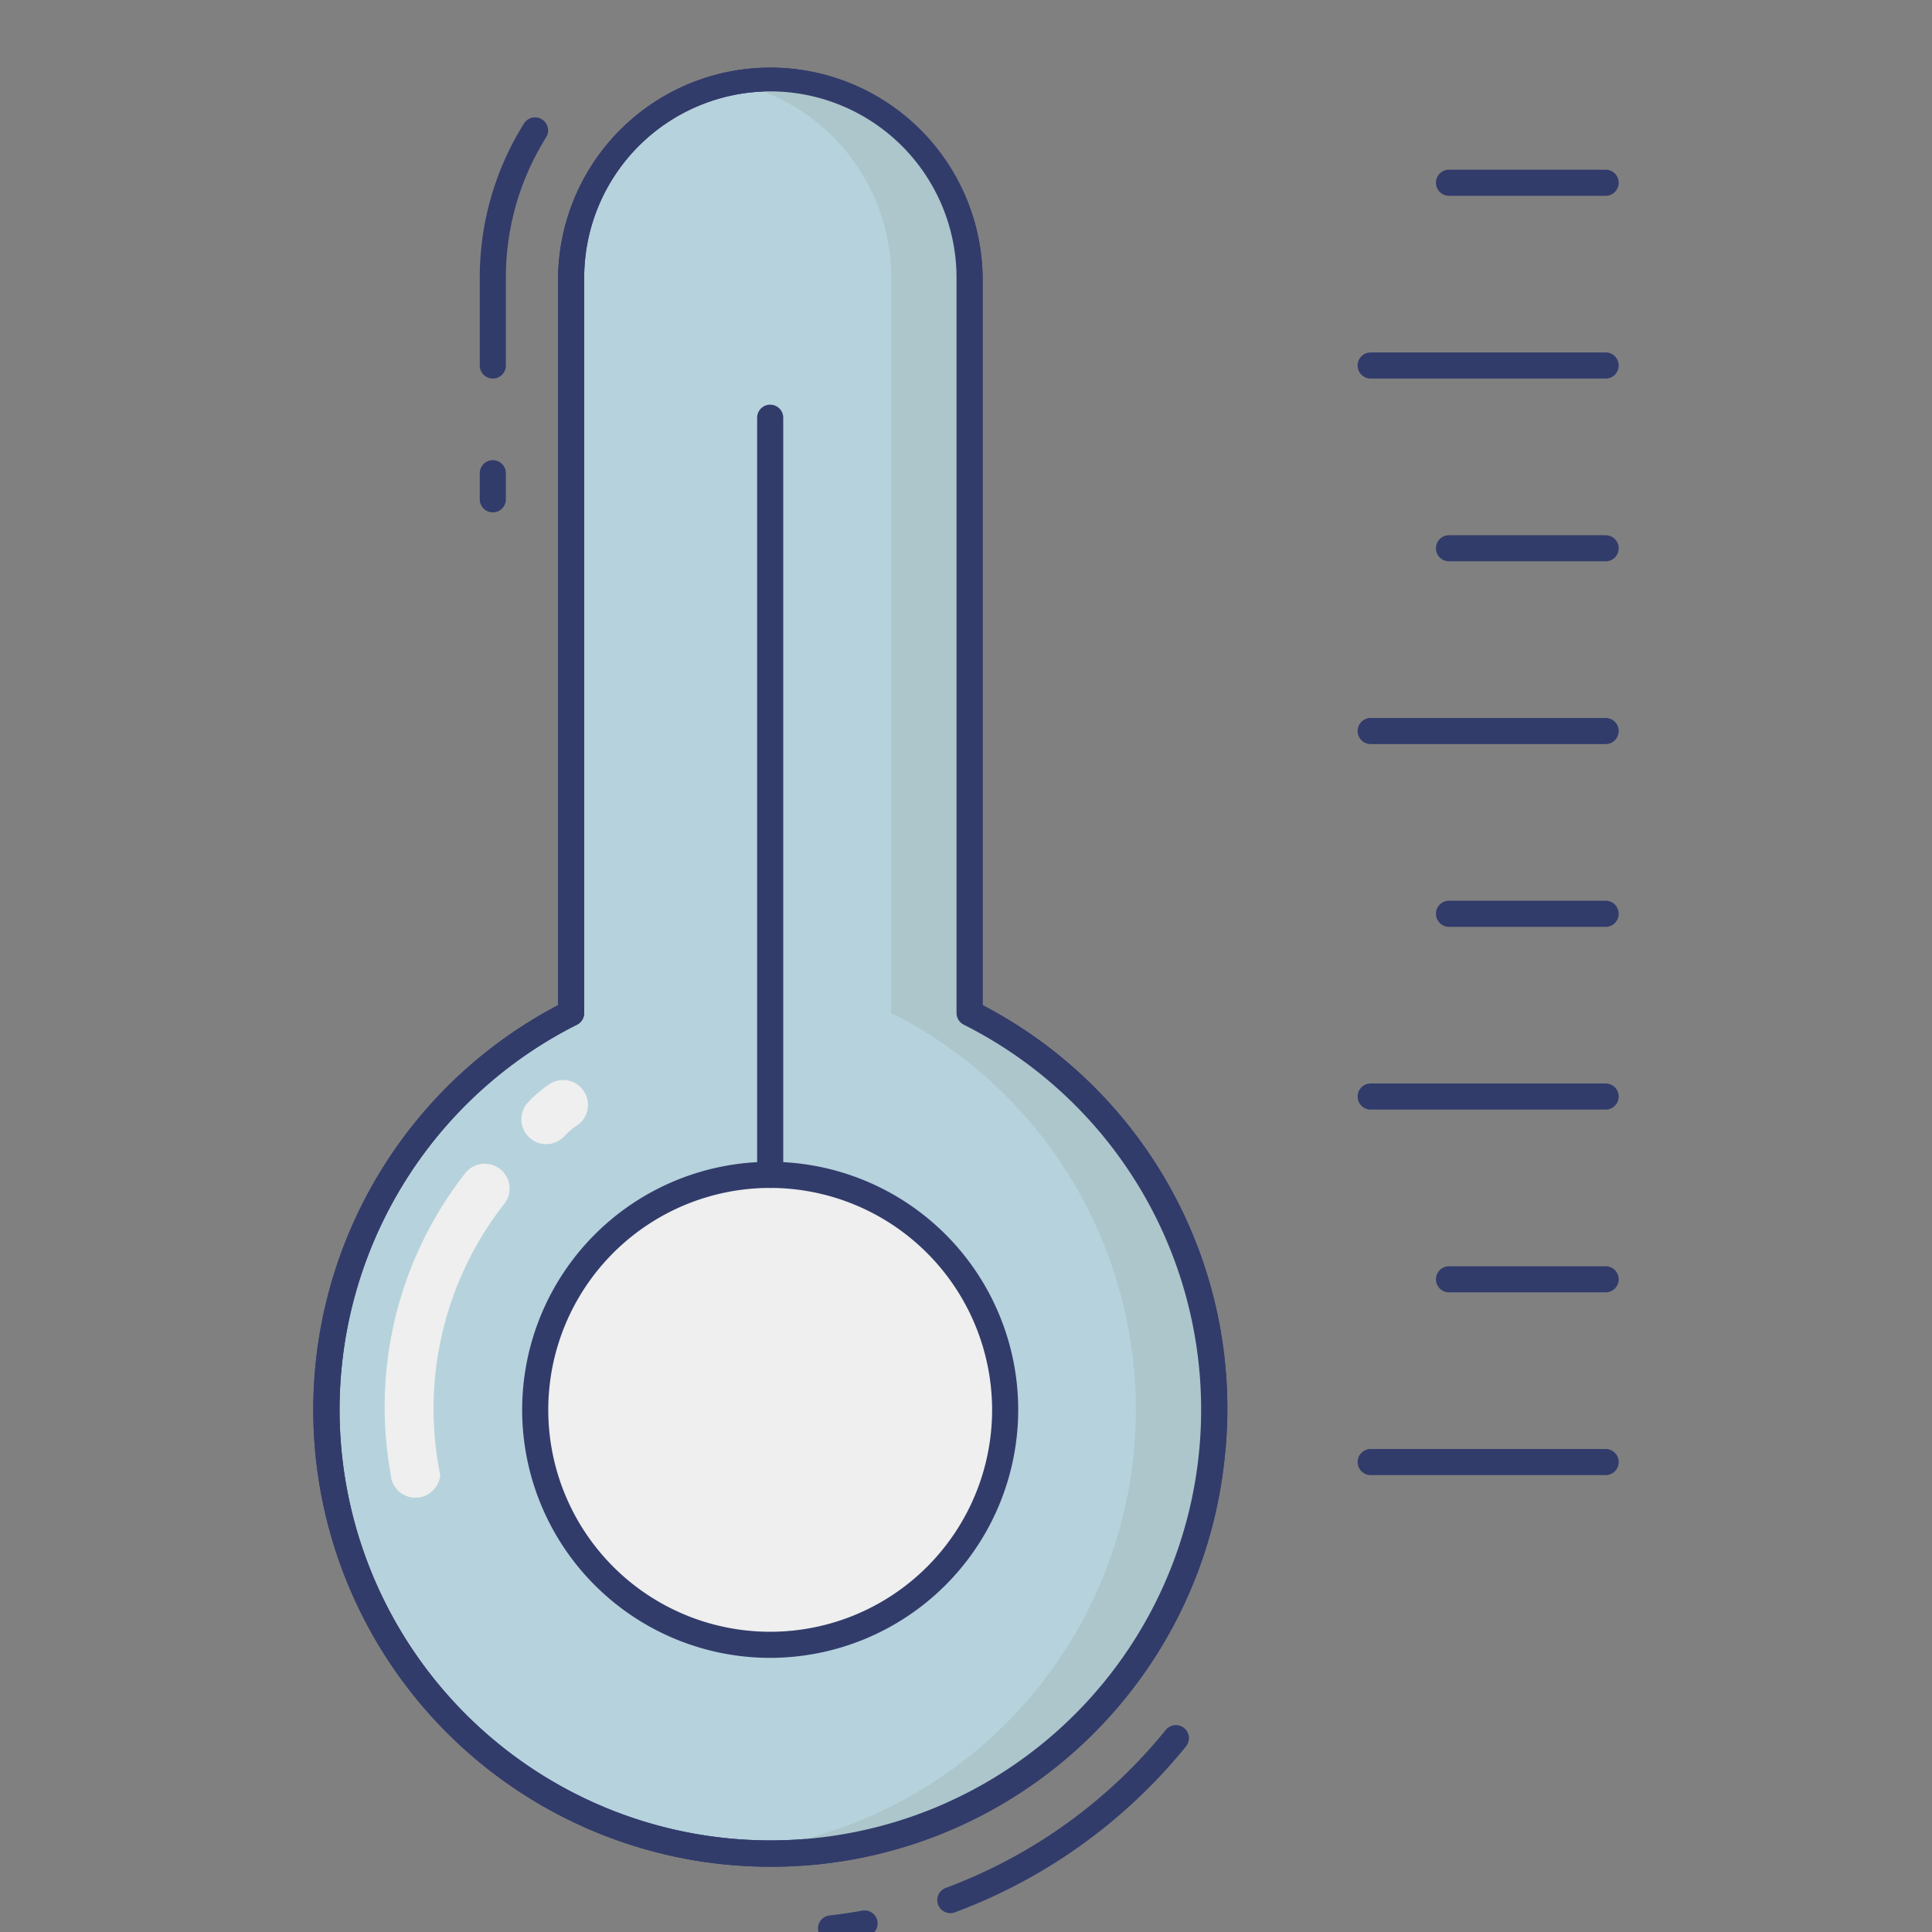<svg height="512" viewBox="0 0 74 74" width="512" xmlns="http://www.w3.org/2000/svg"><rect x="0" y="0" width="74" height="74" fill="#808080" stroke="none"/><g id="line_color" data-name="line color"><g fill="#323c6b"><path d="m18.876 14.5a.5.5 0 0 1 -.5-.5v-3.37a11.092 11.092 0 0 1 1.694-5.9.5.5 0 0 1 .848.531 10.09 10.09 0 0 0 -1.542 5.367v3.372a.5.5 0 0 1 -.5.5z"/><path d="m18.876 19.625a.5.5 0 0 1 -.5-.5v-1a.5.5 0 0 1 1 0v1a.5.5 0 0 1 -.5.5z"/><path d="m31.86 74.363a.5.5 0 0 1 -.057-1q.617-.072 1.223-.182a.5.5 0 0 1 .179.984q-.637.115-1.286.19a.469.469 0 0 1 -.059.008z"/><path d="m36.4 73.279a.5.5 0 0 1 -.173-.969 19.651 19.651 0 0 0 8.424-6.05.5.5 0 1 1 .776.631 20.652 20.652 0 0 1 -8.854 6.356.491.491 0 0 1 -.173.032z"/></g><path d="m46.391 55.956a17 17 0 1 1 -24.515-17.156v-28.17a7.63 7.63 0 0 1 7.631-7.63 7.63 7.63 0 0 1 7.63 7.63v28.17a17.006 17.006 0 0 1 9.254 17.156z" fill="#b6d2dd"/><path d="m29.544 71.5a17.5 17.5 0 0 1 -8.168-33v-27.87a8.131 8.131 0 0 1 16.261 0v27.87a17.415 17.415 0 0 1 9.251 17.512 17.438 17.438 0 0 1 -17.344 15.488zm-.038-68a7.139 7.139 0 0 0 -7.13 7.13v28.17a.5.5 0 0 1 -.275.447 16.5 16.5 0 1 0 14.811 0 .5.5 0 0 1 -.275-.447v-28.17a7.139 7.139 0 0 0 -7.131-7.13z" fill="#323c6b"/><path d="m37.137 38.8v-28.17a7.629 7.629 0 0 0 -9.13-7.481 7.632 7.632 0 0 1 6.13 7.481v28.17a17.005 17.005 0 0 1 -5.621 32.079c-.2.023-.391.02-.588.036a17.356 17.356 0 0 0 3.588-.036 17.005 17.005 0 0 0 5.621-32.079z" fill="#acc6cc"/><circle cx="29.5" cy="54" fill="#eeefee" r="9"/><g fill="#323c6b"><path d="m29.5 63.5a9.5 9.5 0 1 1 9.5-9.5 9.511 9.511 0 0 1 -9.5 9.5zm0-18a8.5 8.5 0 1 0 8.5 8.5 8.51 8.51 0 0 0 -8.5-8.5z"/><path d="m29.5 45.5a.5.5 0 0 1 -.5-.5v-29a.5.5 0 0 1 1 0v29a.5.5 0 0 1 -.5.5z"/><path d="m29.544 71.5a17.5 17.5 0 0 1 -8.168-33v-27.87a8.131 8.131 0 0 1 16.261 0v27.87a17.415 17.415 0 0 1 9.251 17.512 17.438 17.438 0 0 1 -17.344 15.488zm-.038-68a7.139 7.139 0 0 0 -7.13 7.13v28.17a.5.5 0 0 1 -.275.447 16.5 16.5 0 1 0 14.811 0 .5.5 0 0 1 -.275-.447v-28.17a7.139 7.139 0 0 0 -7.131-7.13z"/><path d="m61.5 56.5h-9a.5.5 0 0 1 0-1h9a.5.5 0 0 1 0 1z"/><path d="m61.5 49.5h-6a.5.5 0 0 1 0-1h6a.5.5 0 0 1 0 1z"/><path d="m61.5 42.5h-9a.5.5 0 0 1 0-1h9a.5.5 0 0 1 0 1z"/><path d="m61.5 35.5h-6a.5.5 0 0 1 0-1h6a.5.5 0 0 1 0 1z"/><path d="m61.5 28.5h-9a.5.5 0 0 1 0-1h9a.5.5 0 0 1 0 1z"/><path d="m61.5 21.5h-6a.5.5 0 0 1 0-1h6a.5.5 0 0 1 0 1z"/><path d="m61.5 14.5h-9a.5.5 0 0 1 0-1h9a.5.5 0 0 1 0 1z"/><path d="m61.5 7.5h-6a.5.5 0 0 1 0-1h6a.5.5 0 0 1 0 1z"/></g><path d="m22.368 41.8c-.013-.021-.028-.041-.043-.061a.951.951 0 0 0 -1.334-.176 4.392 4.392 0 0 0 -.728.622.951.951 0 0 0 1.316 1.375 3.016 3.016 0 0 1 .57-.487.952.952 0 0 0 .219-1.273z" fill="#eeefee"/><path d="m19.394 45.053a.953.953 0 0 0 -1.56-.135 14.513 14.513 0 0 0 -2.872 11.535.952.952 0 0 0 1.9.038 12.722 12.722 0 0 1 2.438-10.361.952.952 0 0 0 .094-1.077z" fill="#eeefee"/></g></svg>